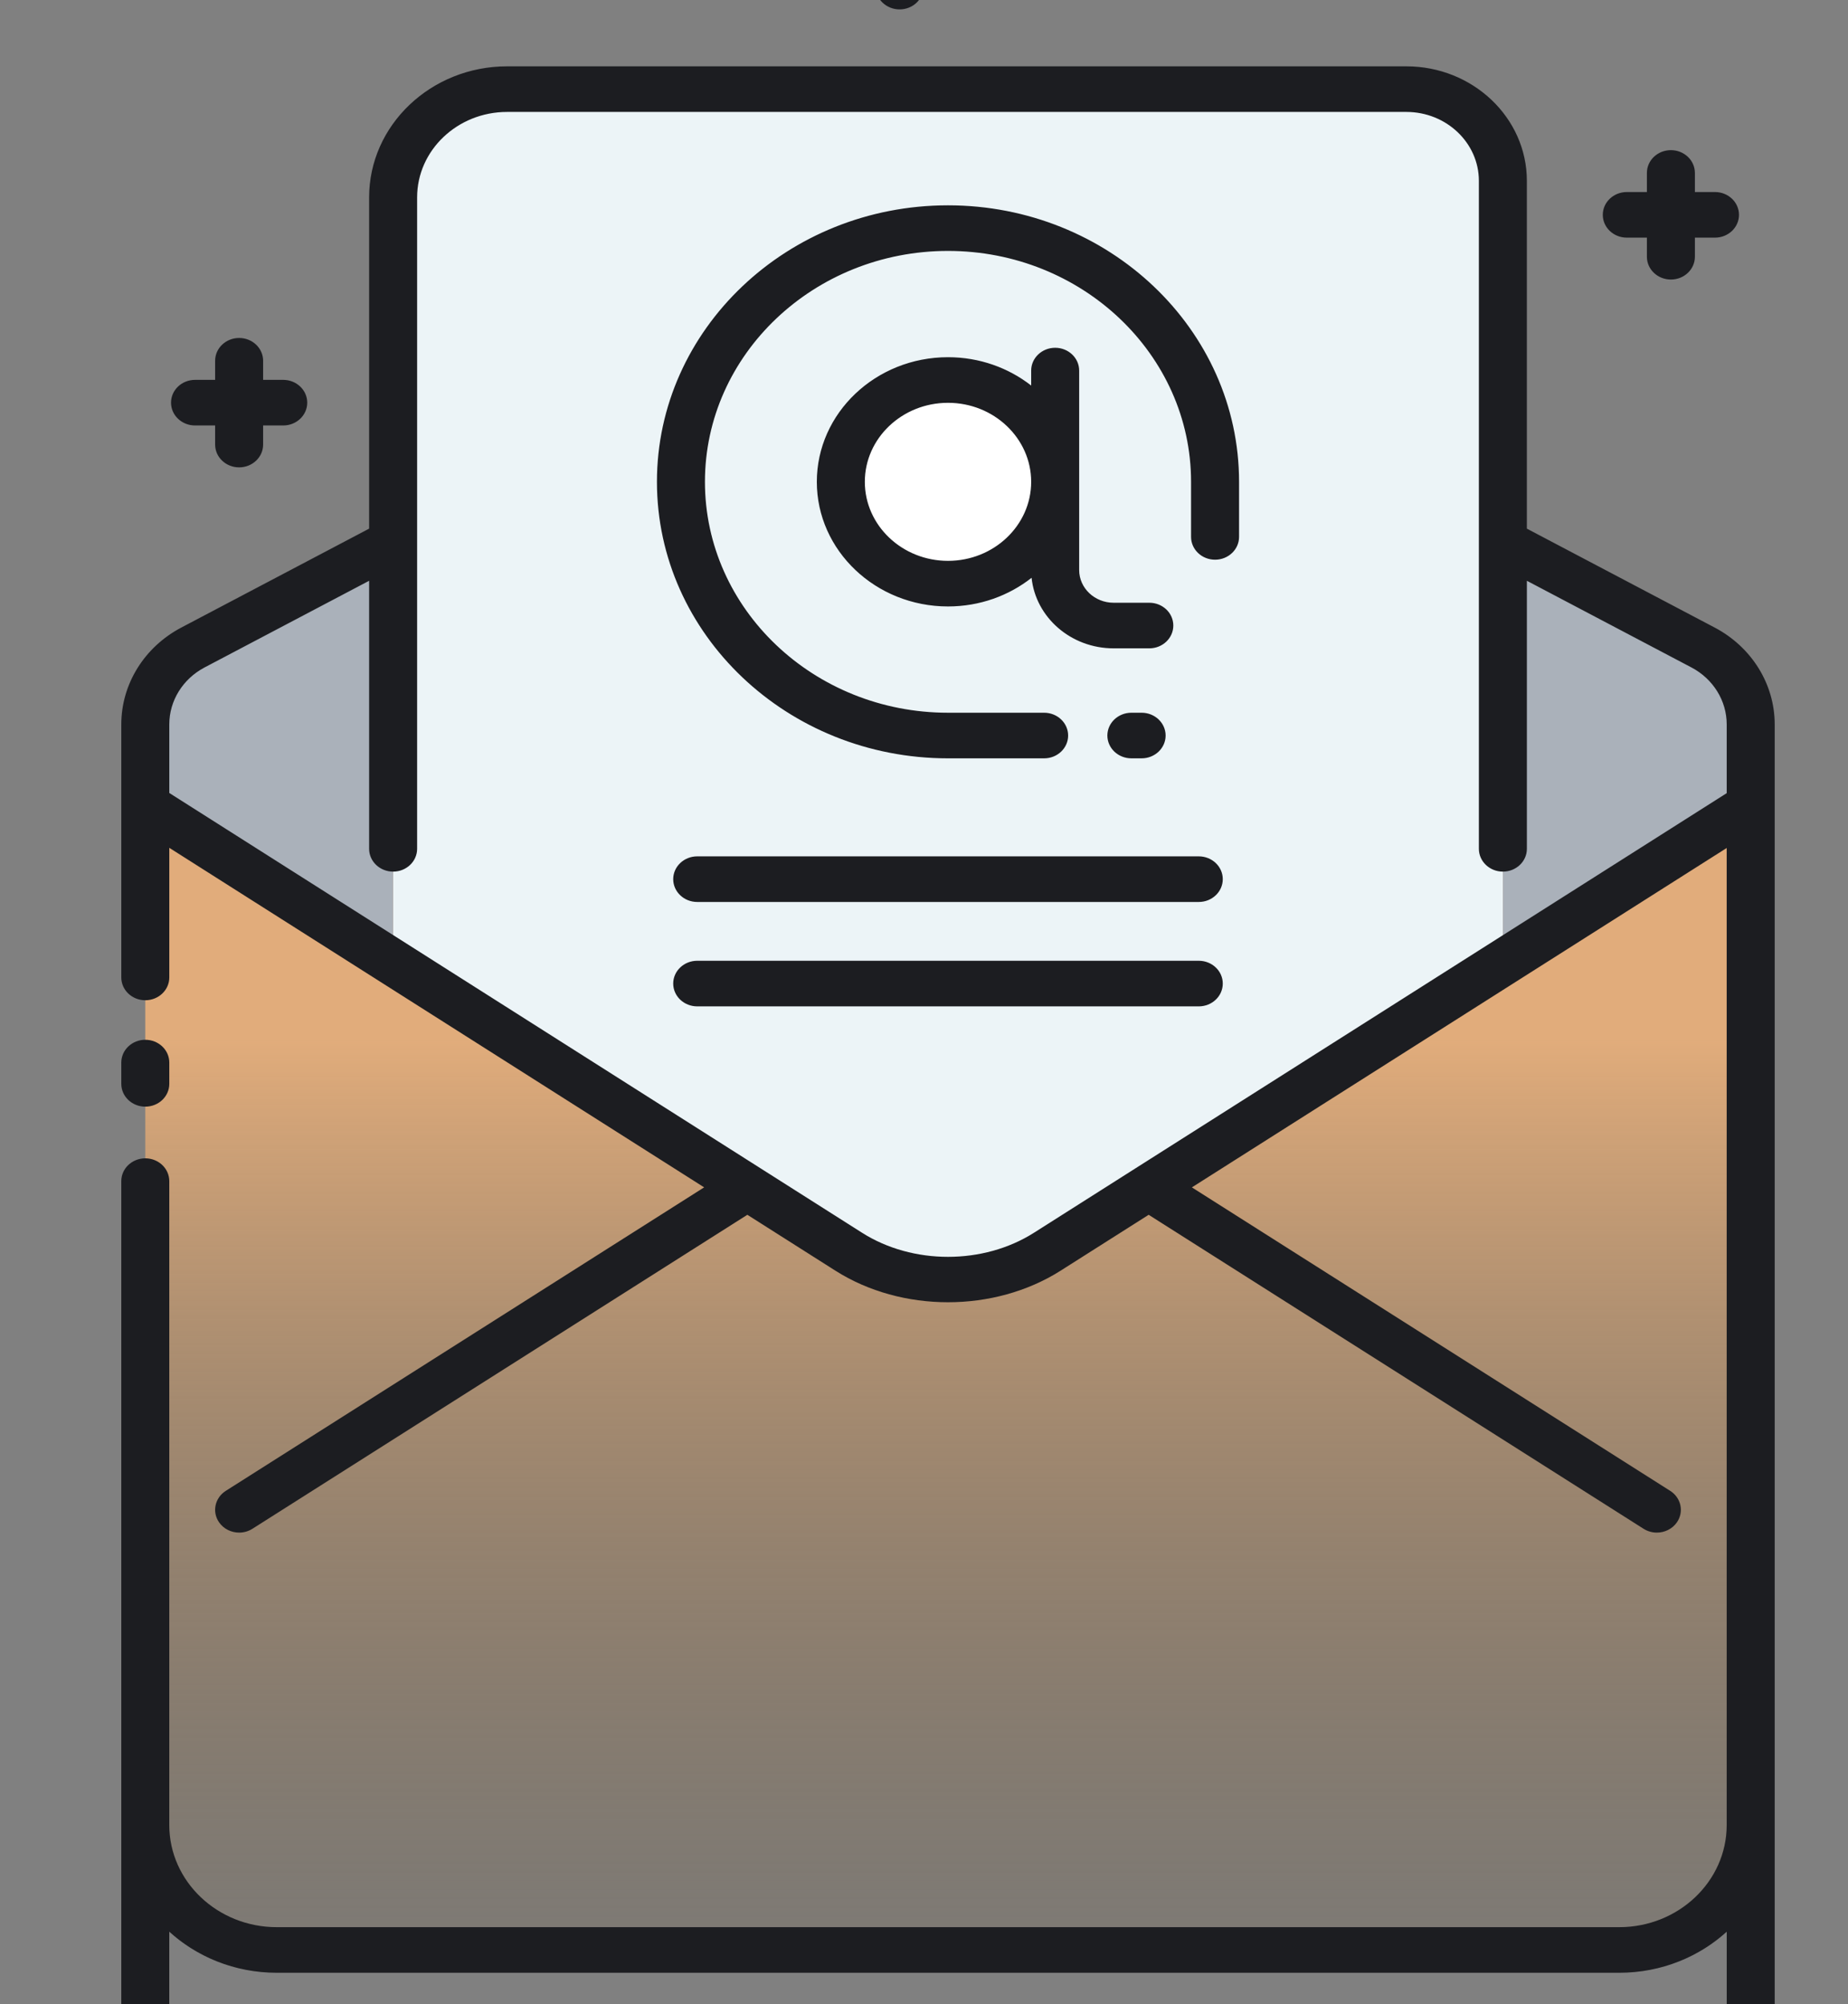 <svg width="154" height="167" viewBox="0 0 154 167" fill="none" xmlns="http://www.w3.org/2000/svg">
<rect x="0" y="0" width="154" height="167" fill="#808080" stroke="none"/>
<g clip-path="url(#clip0_33_190)">
<path d="M141.921 53.957L125.24 45.173V76.828V80.222L87.271 104.31C82.264 107.487 75.737 107.487 70.73 104.31L32.76 80.222V77.776V45.173L16.079 53.957C13.628 55.248 12.107 57.701 12.107 60.363V152.088C12.107 157.836 17.012 162.495 23.062 162.495H134.937C140.987 162.495 145.892 157.835 145.892 152.088V60.363C145.892 57.7 144.371 55.248 141.921 53.957Z" fill="url(#paint0_linear_33_190)"/>
<path d="M32.76 80.222L70.73 104.31C75.737 107.486 82.264 107.486 87.271 104.31L125.24 80.222V76.828V45.172V15.069C125.24 10.85 121.639 7.428 117.197 7.428H42.256C37.011 7.428 32.76 11.467 32.76 16.449V45.173V77.776V80.222Z" fill="#ECF4F7"/>
<path d="M79 48.637C83.933 48.637 87.931 44.838 87.931 40.152C87.931 35.466 83.933 31.667 79 31.667C74.067 31.667 70.069 35.466 70.069 40.152C70.069 44.838 74.067 48.637 79 48.637Z" fill="white"/>
<path d="M32.76 80.221V77.776V45.172L16.079 53.957C13.628 55.248 12.107 57.7 12.107 60.362V67.096L28.967 77.815L32.76 80.221Z" fill="#AAB1BA"/>
<path d="M125.24 76.828V80.222L130.677 76.772L145.892 67.111V60.363C145.892 57.7 144.371 55.248 141.921 53.957L125.24 45.173V76.828Z" fill="#AAB1BA"/>
<path d="M147.892 67.117V60.363C147.892 57.012 145.975 53.921 142.89 52.296L127.239 44.053V15.069C127.239 9.808 122.734 5.528 117.196 5.528H42.256C35.917 5.528 30.76 10.427 30.76 16.449V44.053L15.109 52.296C12.024 53.921 10.108 57.012 10.108 60.363V67.102C10.108 67.103 10.108 67.105 10.108 67.106V81.453C10.108 82.502 11.003 83.353 12.108 83.353C13.213 83.353 14.108 82.502 14.108 81.453V70.651L58.679 98.945L18.817 124.235C17.898 124.818 17.651 125.998 18.264 126.87C18.65 127.419 19.283 127.715 19.929 127.715C20.311 127.715 20.697 127.612 21.038 127.395L62.279 101.231L69.619 105.89C72.381 107.643 75.69 108.519 79 108.519C82.309 108.519 85.62 107.642 88.381 105.89L95.722 101.232L136.961 127.395C137.303 127.612 137.688 127.715 138.07 127.715C138.715 127.715 139.349 127.419 139.735 126.87C140.348 125.997 140.101 124.818 139.182 124.235L99.323 98.947L143.891 70.665V152.088C143.891 156.779 139.874 160.595 134.936 160.595H23.063C18.125 160.595 14.107 156.779 14.107 152.088V98.427C14.107 97.377 13.212 96.526 12.107 96.526C11.003 96.526 10.107 97.377 10.107 98.427V152.087V167.692C10.107 174.478 15.919 179.999 23.063 179.999H134.937C142.08 179.999 147.892 174.478 147.892 167.692V152.087V67.121C147.892 67.12 147.892 67.118 147.892 67.117ZM86.16 102.73C81.944 105.405 76.055 105.404 71.841 102.73L14.108 66.081V60.363C14.108 58.392 15.235 56.575 17.049 55.619L30.76 48.398V70.734C30.76 71.783 31.655 72.634 32.76 72.634C33.865 72.634 34.76 71.783 34.76 70.734V16.449C34.76 12.523 38.123 9.328 42.256 9.328H117.197C120.529 9.328 123.24 11.904 123.24 15.069V70.734C123.24 71.783 124.135 72.634 125.24 72.634C126.345 72.634 127.24 71.783 127.24 70.734V48.398L140.951 55.619C142.765 56.575 143.892 58.392 143.892 60.362V66.095L86.16 102.73ZM143.892 167.693C143.892 172.384 139.875 176.2 134.937 176.2H23.063C18.125 176.2 14.107 172.384 14.107 167.693V160.973C14.148 161.01 14.191 161.045 14.232 161.081C14.307 161.147 14.381 161.213 14.458 161.278C14.534 161.343 14.612 161.406 14.69 161.469C14.768 161.532 14.846 161.594 14.925 161.655C15.005 161.716 15.085 161.776 15.167 161.836C15.248 161.895 15.329 161.954 15.412 162.012C15.494 162.069 15.578 162.125 15.662 162.181C15.746 162.237 15.83 162.292 15.915 162.346C16.001 162.4 16.089 162.452 16.176 162.505C16.262 162.556 16.349 162.609 16.437 162.658C16.525 162.709 16.615 162.757 16.706 162.805C16.795 162.853 16.883 162.901 16.973 162.947C17.065 162.993 17.159 163.038 17.253 163.083C17.343 163.126 17.434 163.17 17.526 163.212C17.621 163.255 17.718 163.295 17.814 163.336C17.907 163.375 17.999 163.415 18.093 163.452C18.191 163.491 18.291 163.527 18.39 163.563C18.485 163.598 18.579 163.634 18.675 163.667C18.776 163.701 18.878 163.733 18.98 163.765C19.076 163.795 19.171 163.827 19.269 163.855C19.373 163.886 19.479 163.913 19.585 163.941C19.682 163.966 19.777 163.993 19.875 164.017C19.984 164.043 20.095 164.065 20.205 164.089C20.301 164.11 20.396 164.132 20.493 164.151C20.607 164.173 20.722 164.19 20.837 164.209C20.932 164.225 21.026 164.243 21.121 164.257C21.243 164.274 21.366 164.287 21.489 164.301C21.579 164.312 21.669 164.324 21.76 164.333C21.899 164.346 22.041 164.355 22.181 164.363C22.257 164.368 22.331 164.376 22.407 164.379C22.62 164.39 22.835 164.395 23.05 164.395C23.055 164.395 23.059 164.395 23.063 164.395H23.064H134.938H134.939C134.943 164.395 134.947 164.395 134.952 164.395C135.167 164.395 135.382 164.39 135.595 164.379C135.671 164.376 135.745 164.368 135.821 164.363C135.961 164.354 136.103 164.346 136.242 164.333C136.333 164.324 136.423 164.312 136.513 164.301C136.636 164.287 136.759 164.274 136.881 164.257C136.976 164.243 137.071 164.225 137.165 164.209C137.28 164.19 137.395 164.173 137.509 164.151C137.606 164.132 137.701 164.11 137.797 164.089C137.907 164.066 138.018 164.043 138.127 164.017C138.224 163.993 138.32 163.966 138.417 163.941C138.522 163.913 138.629 163.886 138.733 163.855C138.831 163.827 138.926 163.796 139.022 163.765C139.124 163.733 139.226 163.701 139.327 163.667C139.423 163.634 139.517 163.598 139.612 163.563C139.711 163.527 139.811 163.491 139.909 163.452C140.003 163.415 140.095 163.375 140.188 163.336C140.284 163.295 140.381 163.255 140.476 163.212C140.568 163.171 140.658 163.126 140.749 163.083C140.843 163.038 140.936 162.994 141.029 162.947C141.119 162.901 141.207 162.853 141.296 162.805C141.386 162.757 141.477 162.708 141.565 162.658C141.653 162.609 141.74 162.556 141.826 162.505C141.913 162.452 142.001 162.4 142.087 162.346C142.172 162.292 142.256 162.237 142.34 162.181C142.424 162.125 142.507 162.069 142.59 162.012C142.673 161.954 142.754 161.895 142.835 161.836C142.917 161.776 142.997 161.716 143.077 161.655C143.156 161.594 143.234 161.532 143.312 161.469C143.39 161.406 143.468 161.343 143.544 161.278C143.621 161.213 143.695 161.147 143.77 161.081C143.811 161.045 143.854 161.01 143.895 160.973V167.693H143.892ZM10.108 90.32V88.546C10.108 87.497 11.003 86.647 12.108 86.647C13.213 86.647 14.108 87.497 14.108 88.546V90.32C14.108 91.369 13.213 92.22 12.108 92.22C11.003 92.22 10.108 91.369 10.108 90.32ZM101.898 73.263C101.898 74.312 101.003 75.163 99.898 75.163H58.101C56.997 75.163 56.101 74.312 56.101 73.263C56.101 72.213 56.997 71.362 58.101 71.362H99.898C101.003 71.362 101.898 72.213 101.898 73.263ZM101.898 81.963C101.898 83.012 101.003 83.863 99.898 83.863H58.101C56.997 83.863 56.101 83.012 56.101 81.963C56.101 80.914 56.997 80.063 58.101 80.063H99.898C101.003 80.063 101.898 80.914 101.898 81.963ZM103.255 40.152V44.74C103.255 45.79 102.36 46.641 101.255 46.641C100.15 46.641 99.255 45.79 99.255 44.74V40.152C99.255 29.542 90.169 20.91 79 20.91C67.831 20.91 58.745 29.542 58.745 40.152C58.745 50.762 67.831 59.394 79 59.394H87.011C88.116 59.394 89.011 60.245 89.011 61.294C89.011 62.343 88.116 63.194 87.011 63.194H79C65.625 63.194 54.745 52.857 54.745 40.152C54.745 27.447 65.625 17.11 79 17.11C92.374 17.11 103.255 27.446 103.255 40.152ZM89.931 30.881C89.931 29.832 89.036 28.981 87.931 28.981C86.826 28.981 85.931 29.832 85.931 30.881V32.128C84.043 30.654 81.629 29.767 79 29.767C72.973 29.767 68.069 34.426 68.069 40.152C68.069 45.878 72.973 50.537 79 50.537C81.645 50.537 84.073 49.639 85.965 48.149C86.308 51.444 89.242 54.028 92.799 54.028H95.776C96.881 54.028 97.776 53.177 97.776 52.128C97.776 51.078 96.881 50.228 95.776 50.228H92.799C91.218 50.228 89.931 49.005 89.931 47.503V30.881ZM79 46.737C75.178 46.737 72.069 43.783 72.069 40.152C72.069 36.521 75.178 33.567 79 33.567C82.822 33.567 85.931 36.521 85.931 40.152C85.931 43.783 82.822 46.737 79 46.737ZM92.281 61.294C92.281 60.245 93.177 59.394 94.281 59.394H95.135C96.239 59.394 97.135 60.245 97.135 61.294C97.135 62.343 96.239 63.194 95.135 63.194H94.281C93.177 63.194 92.281 62.343 92.281 61.294ZM14.252 33.555C14.252 32.506 15.147 31.655 16.252 31.655H17.927V30.064C17.927 29.015 18.823 28.164 19.927 28.164C21.032 28.164 21.927 29.015 21.927 30.064V31.655H23.603C24.707 31.655 25.603 32.506 25.603 33.555C25.603 34.604 24.707 35.455 23.603 35.455H21.927V37.047C21.927 38.096 21.032 38.947 19.927 38.947C18.823 38.947 17.927 38.096 17.927 37.047V35.455H16.252C15.147 35.455 14.252 34.604 14.252 33.555ZM133.566 17.903C133.566 16.854 134.461 16.003 135.566 16.003H137.241V14.412C137.241 13.362 138.136 12.512 139.241 12.512C140.346 12.512 141.241 13.362 141.241 14.412V16.003H142.916C144.021 16.003 144.916 16.854 144.916 17.903C144.916 18.953 144.021 19.803 142.916 19.803H141.241V21.395C141.241 22.444 140.346 23.295 139.241 23.295C138.136 23.295 137.241 22.444 137.241 21.395V19.803H135.566C134.461 19.803 133.566 18.953 133.566 17.903ZM69.291 -4.609C69.291 -5.658 70.187 -6.509 71.291 -6.509H72.967V-8.1C72.967 -9.149 73.862 -10 74.967 -10C76.071 -10 76.967 -9.149 76.967 -8.1V-6.509H78.642C79.747 -6.509 80.642 -5.658 80.642 -4.609C80.642 -3.559 79.747 -2.709 78.642 -2.709H76.967V-1.117C76.967 -0.068 76.071 0.783 74.967 0.783C73.862 0.783 72.967 -0.068 72.967 -1.117V-2.709H71.291C70.187 -2.709 69.291 -3.559 69.291 -4.609Z" fill="#1C1D21"/>
</g>
<defs>
<linearGradient id="paint0_linear_33_190" x1="79" y1="45.173" x2="79" y2="181.5" gradientUnits="userSpaceOnUse">
<stop offset="0.304" stop-color="#E1AC7B"/>
<stop offset="1" stop-color="#5A513F" stop-opacity="0"/>
</linearGradient>
<clipPath id="clip0_33_190">
<rect width="154" height="167" fill="white"/>
</clipPath>
</defs>
</svg>
